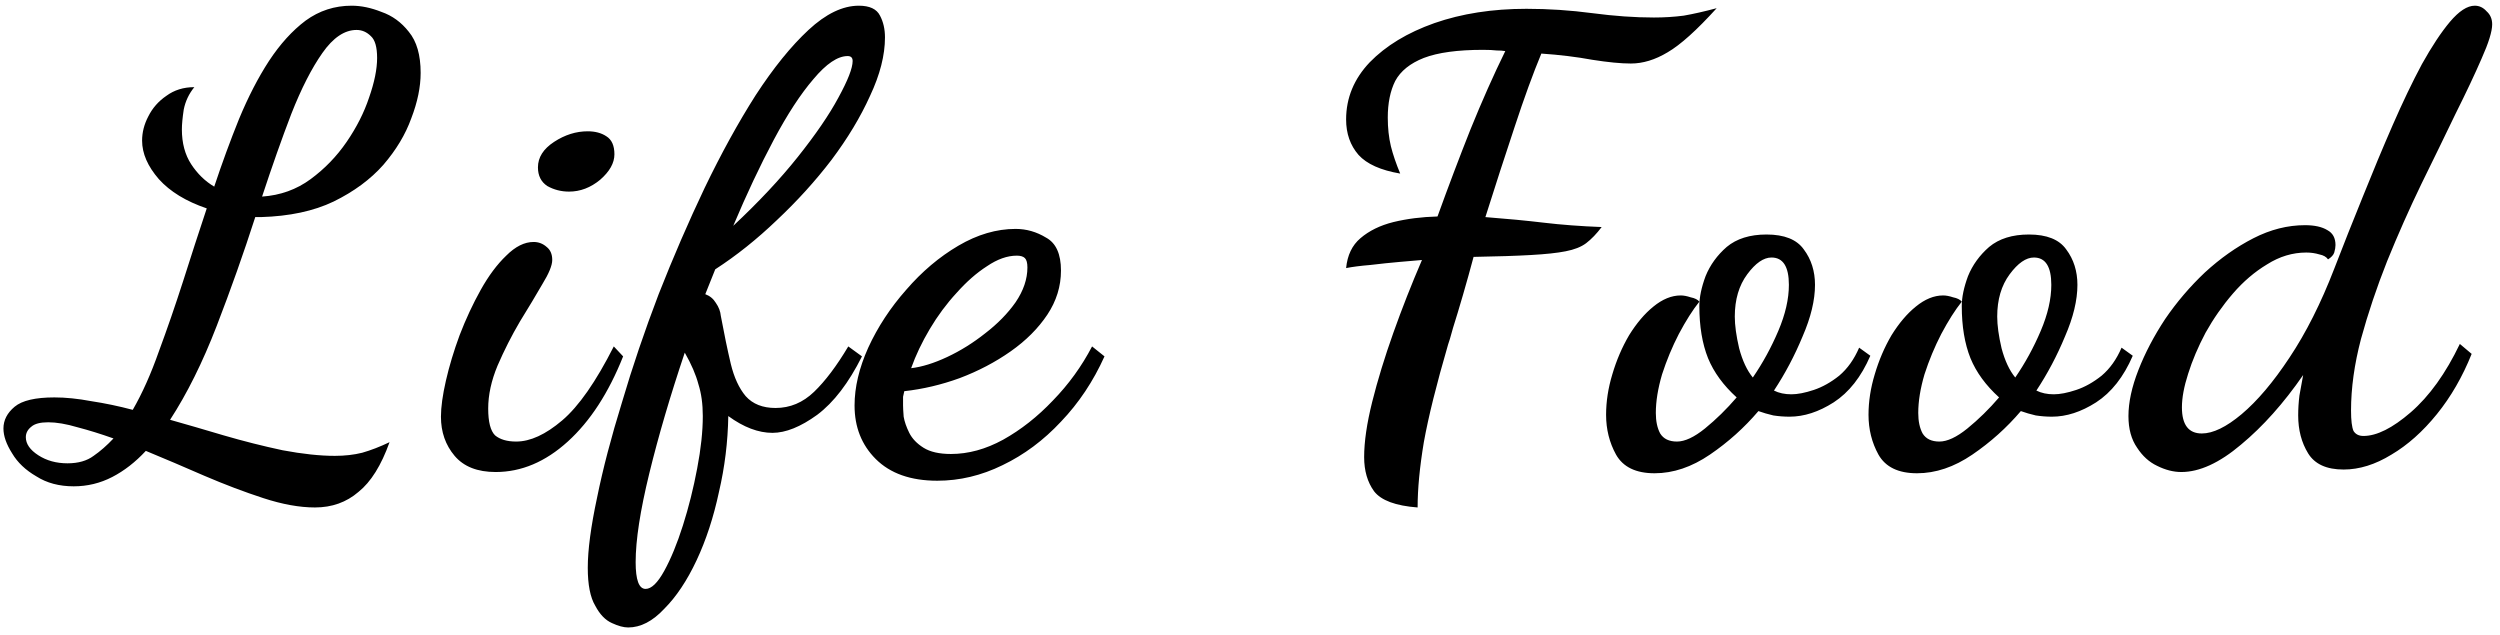 <svg width="193" height="49" viewBox="0 0 193 49" fill="none" xmlns="http://www.w3.org/2000/svg">
<path d="M24.314 39.176C23.13 39.176 21.802 38.936 20.329 38.456C18.858 37.976 17.337 37.4 15.77 36.728C14.233 36.056 12.729 35.416 11.258 34.808C10.457 35.672 9.594 36.344 8.665 36.824C7.737 37.304 6.745 37.544 5.689 37.544C4.569 37.544 3.61 37.288 2.809 36.776C1.978 36.296 1.353 35.704 0.938 35C0.49 34.296 0.266 33.656 0.266 33.08C0.266 32.44 0.554 31.88 1.129 31.4C1.706 30.92 2.729 30.68 4.202 30.68C5.066 30.68 6.01 30.776 7.034 30.968C8.089 31.128 9.162 31.352 10.249 31.64C10.986 30.36 11.658 28.856 12.265 27.128C12.905 25.4 13.53 23.592 14.137 21.704C14.745 19.784 15.354 17.912 15.961 16.088C14.361 15.544 13.13 14.792 12.265 13.832C11.402 12.84 10.97 11.848 10.97 10.856C10.97 10.216 11.13 9.592 11.45 8.984C11.77 8.344 12.233 7.816 12.841 7.4C13.45 6.952 14.169 6.728 15.002 6.728C14.585 7.24 14.313 7.816 14.185 8.456C14.089 9.096 14.041 9.608 14.041 9.992C14.041 11.048 14.281 11.944 14.761 12.68C15.242 13.416 15.834 13.992 16.538 14.408C17.145 12.584 17.785 10.84 18.457 9.176C19.162 7.48 19.93 5.992 20.762 4.712C21.625 3.4 22.57 2.36 23.593 1.592C24.649 0.824 25.834 0.44 27.145 0.44C27.881 0.44 28.649 0.6 29.45 0.92C30.282 1.208 30.985 1.72 31.561 2.456C32.169 3.192 32.474 4.248 32.474 5.624C32.474 6.712 32.233 7.88 31.753 9.128C31.305 10.376 30.585 11.576 29.593 12.728C28.602 13.848 27.322 14.792 25.753 15.56C24.218 16.296 22.346 16.696 20.137 16.76H19.706C18.809 19.544 17.817 22.344 16.73 25.16C15.642 27.976 14.441 30.392 13.13 32.408C14.377 32.76 15.754 33.16 17.258 33.608C18.794 34.056 20.314 34.44 21.817 34.76C23.354 35.048 24.698 35.192 25.849 35.192C26.617 35.192 27.322 35.112 27.962 34.952C28.634 34.76 29.337 34.488 30.073 34.136C29.433 35.928 28.634 37.208 27.674 37.976C26.745 38.776 25.625 39.176 24.314 39.176ZM20.233 15.176C21.642 15.08 22.89 14.632 23.977 13.832C25.066 13.032 25.994 12.072 26.762 10.952C27.529 9.832 28.105 8.696 28.489 7.544C28.905 6.36 29.113 5.336 29.113 4.472C29.113 3.64 28.953 3.08 28.634 2.792C28.314 2.472 27.945 2.312 27.529 2.312C26.602 2.312 25.721 2.904 24.89 4.088C24.058 5.272 23.258 6.84 22.489 8.792C21.753 10.712 21.002 12.84 20.233 15.176ZM5.21 35.768C6.042 35.768 6.713 35.576 7.226 35.192C7.737 34.84 8.249 34.392 8.761 33.848C7.769 33.496 6.841 33.208 5.978 32.984C5.114 32.728 4.362 32.6 3.721 32.6C3.114 32.6 2.682 32.712 2.425 32.936C2.138 33.16 1.994 33.432 1.994 33.752C1.994 34.264 2.313 34.728 2.954 35.144C3.594 35.56 4.346 35.768 5.21 35.768ZM43.929 14.792C43.321 14.792 42.761 14.648 42.249 14.36C41.769 14.04 41.529 13.56 41.529 12.92C41.529 12.152 41.945 11.496 42.777 10.952C43.609 10.408 44.473 10.136 45.369 10.136C45.945 10.136 46.425 10.264 46.809 10.52C47.225 10.776 47.433 11.24 47.433 11.912C47.433 12.584 47.065 13.24 46.329 13.88C45.593 14.488 44.793 14.792 43.929 14.792ZM38.265 36.44C36.857 36.44 35.801 36.024 35.097 35.192C34.393 34.36 34.041 33.352 34.041 32.168C34.041 31.432 34.169 30.504 34.425 29.384C34.681 28.264 35.033 27.096 35.481 25.88C35.961 24.632 36.505 23.464 37.113 22.376C37.721 21.288 38.377 20.408 39.081 19.736C39.785 19.032 40.489 18.68 41.193 18.68C41.577 18.68 41.913 18.808 42.201 19.064C42.489 19.288 42.633 19.624 42.633 20.072C42.633 20.488 42.377 21.112 41.865 21.944C41.385 22.776 40.809 23.736 40.137 24.824C39.497 25.912 38.921 27.048 38.409 28.232C37.929 29.384 37.689 30.488 37.689 31.544C37.689 32.568 37.865 33.256 38.217 33.608C38.601 33.928 39.145 34.088 39.849 34.088C40.937 34.088 42.121 33.544 43.401 32.456C44.681 31.368 46.009 29.464 47.385 26.744L48.105 27.512C46.985 30.328 45.561 32.52 43.833 34.088C42.105 35.656 40.249 36.44 38.265 36.44ZM48.496 48.44C48.144 48.44 47.728 48.328 47.248 48.104C46.736 47.88 46.304 47.432 45.952 46.76C45.568 46.12 45.376 45.144 45.376 43.832C45.376 42.456 45.616 40.648 46.096 38.408C46.544 36.2 47.184 33.752 48.016 31.064C48.816 28.344 49.76 25.56 50.848 22.712C51.968 19.864 53.152 17.128 54.4 14.504C55.68 11.848 56.992 9.464 58.336 7.352C59.712 5.24 61.072 3.56 62.416 2.312C63.76 1.064 65.056 0.44 66.304 0.44C67.136 0.44 67.68 0.696 67.936 1.208C68.192 1.688 68.32 2.248 68.32 2.888C68.32 4.264 67.936 5.768 67.168 7.4C66.432 9.032 65.44 10.68 64.192 12.344C62.944 13.976 61.536 15.528 59.968 17C58.432 18.472 56.848 19.736 55.216 20.792C55.088 21.112 54.96 21.432 54.832 21.752C54.704 22.072 54.576 22.392 54.448 22.712C54.8 22.84 55.072 23.064 55.264 23.384C55.488 23.704 55.616 24.04 55.648 24.392C55.904 25.768 56.16 27 56.416 28.088C56.672 29.144 57.056 29.976 57.568 30.584C58.112 31.192 58.88 31.496 59.872 31.496C60.992 31.496 61.984 31.08 62.848 30.248C63.712 29.416 64.592 28.248 65.488 26.744L66.544 27.512C65.52 29.56 64.368 31.064 63.088 32.024C61.808 32.952 60.656 33.416 59.632 33.416C58.544 33.416 57.408 32.984 56.224 32.12C56.192 34.104 55.952 36.056 55.504 37.976C55.088 39.928 54.512 41.688 53.776 43.256C53.04 44.824 52.208 46.072 51.28 47C50.384 47.96 49.456 48.44 48.496 48.44ZM56.608 17.432C58.56 15.608 60.224 13.832 61.6 12.104C62.976 10.376 64.016 8.856 64.72 7.544C65.456 6.2 65.824 5.256 65.824 4.712C65.824 4.456 65.696 4.328 65.44 4.328C64.672 4.328 63.792 4.92 62.8 6.104C61.808 7.256 60.784 8.824 59.728 10.808C58.672 12.792 57.632 15 56.608 17.432ZM49.84 45.464C50.288 45.464 50.768 45 51.28 44.072C51.792 43.144 52.272 41.976 52.72 40.568C53.168 39.16 53.536 37.688 53.824 36.152C54.112 34.648 54.256 33.304 54.256 32.12C54.256 31.192 54.144 30.376 53.92 29.672C53.728 28.936 53.376 28.12 52.864 27.224C51.744 30.552 50.832 33.656 50.128 36.536C49.424 39.416 49.072 41.704 49.072 43.4C49.072 44.776 49.328 45.464 49.84 45.464ZM72.356 37.112C70.308 37.112 68.724 36.552 67.603 35.432C66.516 34.344 65.972 32.968 65.972 31.304C65.972 29.896 66.323 28.408 67.028 26.84C67.763 25.24 68.74 23.752 69.956 22.376C71.171 20.968 72.516 19.832 73.987 18.968C75.46 18.104 76.931 17.672 78.403 17.672C79.236 17.672 80.019 17.896 80.755 18.344C81.523 18.76 81.907 19.608 81.907 20.888C81.907 22.104 81.555 23.24 80.852 24.296C80.147 25.352 79.204 26.296 78.019 27.128C76.835 27.96 75.523 28.648 74.084 29.192C72.675 29.704 71.251 30.04 69.811 30.2C69.779 30.328 69.748 30.472 69.716 30.632C69.716 30.76 69.716 30.984 69.716 31.304C69.716 31.464 69.731 31.752 69.763 32.168C69.828 32.552 69.972 32.968 70.195 33.416C70.419 33.864 70.787 34.248 71.299 34.568C71.811 34.888 72.516 35.048 73.412 35.048C74.755 35.048 76.1 34.68 77.444 33.944C78.82 33.176 80.1 32.168 81.284 30.92C82.499 29.672 83.507 28.28 84.308 26.744L85.267 27.512C84.403 29.432 83.284 31.112 81.907 32.552C80.564 33.992 79.059 35.112 77.395 35.912C75.763 36.712 74.084 37.112 72.356 37.112ZM70.34 28.424C71.171 28.328 72.1 28.04 73.124 27.56C74.147 27.08 75.124 26.472 76.052 25.736C77.011 25 77.796 24.2 78.403 23.336C79.011 22.44 79.316 21.544 79.316 20.648C79.316 20.296 79.251 20.056 79.124 19.928C78.996 19.8 78.787 19.736 78.499 19.736C77.763 19.736 76.996 20.008 76.195 20.552C75.395 21.064 74.612 21.752 73.844 22.616C73.076 23.448 72.388 24.376 71.779 25.4C71.171 26.424 70.692 27.432 70.34 28.424ZM109.44 39.176C107.744 39.048 106.624 38.632 106.08 37.928C105.568 37.224 105.312 36.344 105.312 35.288C105.312 34.104 105.52 32.68 105.936 31.016C106.352 29.352 106.896 27.576 107.568 25.688C108.24 23.8 108.976 21.928 109.776 20.072C109.424 20.104 108.864 20.152 108.096 20.216C107.36 20.28 106.592 20.36 105.792 20.456C105.024 20.52 104.4 20.6 103.92 20.696C104.016 19.704 104.384 18.936 105.024 18.392C105.696 17.816 106.544 17.4 107.568 17.144C108.624 16.888 109.76 16.744 110.976 16.712C111.808 14.408 112.656 12.168 113.52 9.992C114.416 7.784 115.312 5.768 116.208 3.944C116.016 3.912 115.792 3.896 115.536 3.896C115.28 3.864 114.928 3.848 114.48 3.848C112.528 3.848 111.008 4.056 109.92 4.472C108.864 4.888 108.128 5.48 107.712 6.248C107.328 7.016 107.136 7.96 107.136 9.08C107.136 9.88 107.216 10.616 107.376 11.288C107.536 11.928 107.776 12.632 108.096 13.4C106.592 13.144 105.52 12.664 104.88 11.96C104.24 11.224 103.92 10.312 103.92 9.224C103.92 7.56 104.528 6.088 105.744 4.808C106.992 3.528 108.656 2.52 110.736 1.784C112.848 1.048 115.216 0.68 117.84 0.68C119.536 0.68 121.232 0.792 122.928 1.016C124.624 1.24 126.208 1.352 127.68 1.352C128.48 1.352 129.248 1.304 129.984 1.208C130.72 1.08 131.568 0.888 132.528 0.632C130.992 2.328 129.728 3.464 128.736 4.04C127.776 4.616 126.832 4.904 125.904 4.904C125.136 4.904 124.144 4.808 122.928 4.616C121.712 4.392 120.4 4.232 118.992 4.136C118.352 5.672 117.664 7.56 116.928 9.8C116.192 12.008 115.44 14.328 114.672 16.76C116.336 16.888 117.84 17.032 119.184 17.192C120.528 17.352 122.016 17.464 123.648 17.528C123.264 18.04 122.864 18.456 122.448 18.776C122.064 19.064 121.536 19.272 120.864 19.4C120.224 19.528 119.328 19.624 118.176 19.688C117.056 19.752 115.584 19.8 113.76 19.832C113.504 20.792 113.232 21.768 112.944 22.76C112.656 23.752 112.4 24.6 112.176 25.304C111.984 26.008 111.856 26.44 111.792 26.6C110.896 29.672 110.272 32.184 109.92 34.136C109.6 36.056 109.44 37.736 109.44 39.176ZM127.734 36.536C126.294 36.536 125.302 36.056 124.758 35.096C124.246 34.168 123.99 33.144 123.99 32.024C123.99 31 124.15 29.96 124.47 28.904C124.79 27.816 125.222 26.808 125.766 25.88C126.342 24.952 126.966 24.216 127.638 23.672C128.342 23.096 129.046 22.808 129.75 22.808C129.974 22.808 130.23 22.856 130.518 22.952C130.838 23.016 131.062 23.128 131.19 23.288C130.678 23.928 130.15 24.76 129.606 25.784C129.094 26.776 128.662 27.816 128.31 28.904C127.99 29.992 127.83 30.984 127.83 31.88C127.83 32.52 127.942 33.048 128.166 33.464C128.422 33.88 128.854 34.088 129.462 34.088C130.07 34.088 130.79 33.752 131.622 33.08C132.486 32.376 133.302 31.576 134.07 30.68C133.046 29.752 132.31 28.744 131.862 27.656C131.414 26.536 131.19 25.192 131.19 23.624C131.19 22.952 131.35 22.184 131.67 21.32C132.022 20.456 132.566 19.704 133.302 19.064C134.07 18.424 135.094 18.104 136.374 18.104C137.75 18.104 138.71 18.488 139.254 19.256C139.83 20.024 140.118 20.936 140.118 21.992C140.118 23.176 139.798 24.504 139.158 25.976C138.55 27.448 137.814 28.84 136.95 30.152C137.334 30.344 137.782 30.44 138.294 30.44C138.774 30.44 139.35 30.328 140.022 30.104C140.694 29.88 141.35 29.512 141.99 29C142.63 28.456 143.142 27.736 143.526 26.84L144.39 27.464C143.686 29.096 142.742 30.296 141.558 31.064C140.406 31.8 139.27 32.168 138.15 32.168C137.734 32.168 137.318 32.136 136.902 32.072C136.486 31.976 136.102 31.864 135.75 31.736C134.662 33.016 133.414 34.136 132.006 35.096C130.598 36.056 129.174 36.536 127.734 36.536ZM135.318 29.144C136.086 28.024 136.742 26.824 137.286 25.544C137.83 24.264 138.102 23.08 138.102 21.992C138.102 20.584 137.654 19.88 136.758 19.88C136.15 19.88 135.526 20.312 134.886 21.176C134.246 22.04 133.926 23.128 133.926 24.44C133.926 25.112 134.038 25.928 134.262 26.888C134.518 27.848 134.87 28.6 135.318 29.144ZM147.993 36.536C146.553 36.536 145.561 36.056 145.017 35.096C144.505 34.168 144.249 33.144 144.249 32.024C144.249 31 144.409 29.96 144.729 28.904C145.049 27.816 145.481 26.808 146.025 25.88C146.601 24.952 147.225 24.216 147.897 23.672C148.601 23.096 149.305 22.808 150.009 22.808C150.233 22.808 150.489 22.856 150.777 22.952C151.097 23.016 151.321 23.128 151.449 23.288C150.937 23.928 150.409 24.76 149.865 25.784C149.353 26.776 148.921 27.816 148.569 28.904C148.249 29.992 148.089 30.984 148.089 31.88C148.089 32.52 148.201 33.048 148.425 33.464C148.681 33.88 149.113 34.088 149.721 34.088C150.329 34.088 151.049 33.752 151.881 33.08C152.745 32.376 153.561 31.576 154.329 30.68C153.305 29.752 152.569 28.744 152.121 27.656C151.673 26.536 151.449 25.192 151.449 23.624C151.449 22.952 151.609 22.184 151.929 21.32C152.281 20.456 152.825 19.704 153.561 19.064C154.329 18.424 155.353 18.104 156.633 18.104C158.009 18.104 158.969 18.488 159.513 19.256C160.089 20.024 160.377 20.936 160.377 21.992C160.377 23.176 160.057 24.504 159.417 25.976C158.809 27.448 158.073 28.84 157.209 30.152C157.593 30.344 158.041 30.44 158.553 30.44C159.033 30.44 159.609 30.328 160.281 30.104C160.953 29.88 161.609 29.512 162.249 29C162.889 28.456 163.401 27.736 163.785 26.84L164.649 27.464C163.945 29.096 163.001 30.296 161.817 31.064C160.665 31.8 159.529 32.168 158.409 32.168C157.993 32.168 157.577 32.136 157.161 32.072C156.745 31.976 156.361 31.864 156.009 31.736C154.921 33.016 153.673 34.136 152.265 35.096C150.857 36.056 149.433 36.536 147.993 36.536ZM155.577 29.144C156.345 28.024 157.001 26.824 157.545 25.544C158.089 24.264 158.361 23.08 158.361 21.992C158.361 20.584 157.913 19.88 157.017 19.88C156.409 19.88 155.785 20.312 155.145 21.176C154.505 22.04 154.185 23.128 154.185 24.44C154.185 25.112 154.297 25.928 154.521 26.888C154.777 27.848 155.129 28.6 155.577 29.144ZM168.396 36.44C167.788 36.44 167.164 36.28 166.524 35.96C165.916 35.672 165.404 35.208 164.988 34.568C164.54 33.928 164.316 33.112 164.316 32.12C164.316 31.064 164.572 29.88 165.084 28.568C165.596 27.256 166.284 25.944 167.148 24.632C168.044 23.32 169.068 22.12 170.22 21.032C171.404 19.944 172.652 19.064 173.964 18.392C175.276 17.72 176.604 17.384 177.948 17.384C178.684 17.384 179.26 17.512 179.676 17.768C180.092 17.992 180.3 18.376 180.3 18.92C180.3 19.08 180.268 19.272 180.204 19.496C180.14 19.688 179.98 19.864 179.724 20.024C179.596 19.832 179.372 19.704 179.052 19.64C178.732 19.544 178.396 19.496 178.044 19.496C176.988 19.496 175.98 19.8 175.02 20.408C174.06 20.984 173.18 21.736 172.38 22.664C171.58 23.592 170.876 24.6 170.268 25.688C169.692 26.776 169.244 27.832 168.924 28.856C168.604 29.848 168.444 30.712 168.444 31.448C168.444 32.792 168.956 33.464 169.98 33.464C170.844 33.464 171.868 32.968 173.052 31.976C174.268 30.952 175.5 29.496 176.748 27.608C178.028 25.688 179.18 23.4 180.204 20.744C180.908 18.92 181.644 17.064 182.412 15.176C183.18 13.256 183.948 11.416 184.716 9.656C185.484 7.896 186.236 6.328 186.972 4.952C187.74 3.576 188.46 2.488 189.132 1.688C189.836 0.856 190.476 0.44 191.052 0.44C191.404 0.44 191.708 0.584 191.964 0.872C192.252 1.128 192.396 1.464 192.396 1.88C192.396 2.424 192.124 3.304 191.58 4.52C191.068 5.704 190.396 7.128 189.564 8.792C188.764 10.456 187.884 12.264 186.924 14.216C185.996 16.136 185.116 18.12 184.284 20.168C183.484 22.184 182.812 24.184 182.268 26.168C181.756 28.12 181.5 29.96 181.5 31.688C181.5 32.456 181.564 32.984 181.692 33.272C181.852 33.528 182.108 33.656 182.46 33.656C183.484 33.656 184.7 33.048 186.108 31.832C187.548 30.584 188.812 28.824 189.9 26.552L190.812 27.32C190.108 29.08 189.212 30.632 188.124 31.976C187.036 33.32 185.868 34.36 184.62 35.096C183.372 35.864 182.14 36.248 180.924 36.248C179.612 36.248 178.7 35.832 178.188 35C177.676 34.168 177.42 33.192 177.42 32.072C177.42 31.56 177.452 31.048 177.516 30.536C177.612 29.992 177.708 29.464 177.804 28.952C176.3 31.128 174.7 32.92 173.004 34.328C171.34 35.736 169.804 36.44 168.396 36.44Z" fill="black"/>
</svg>
